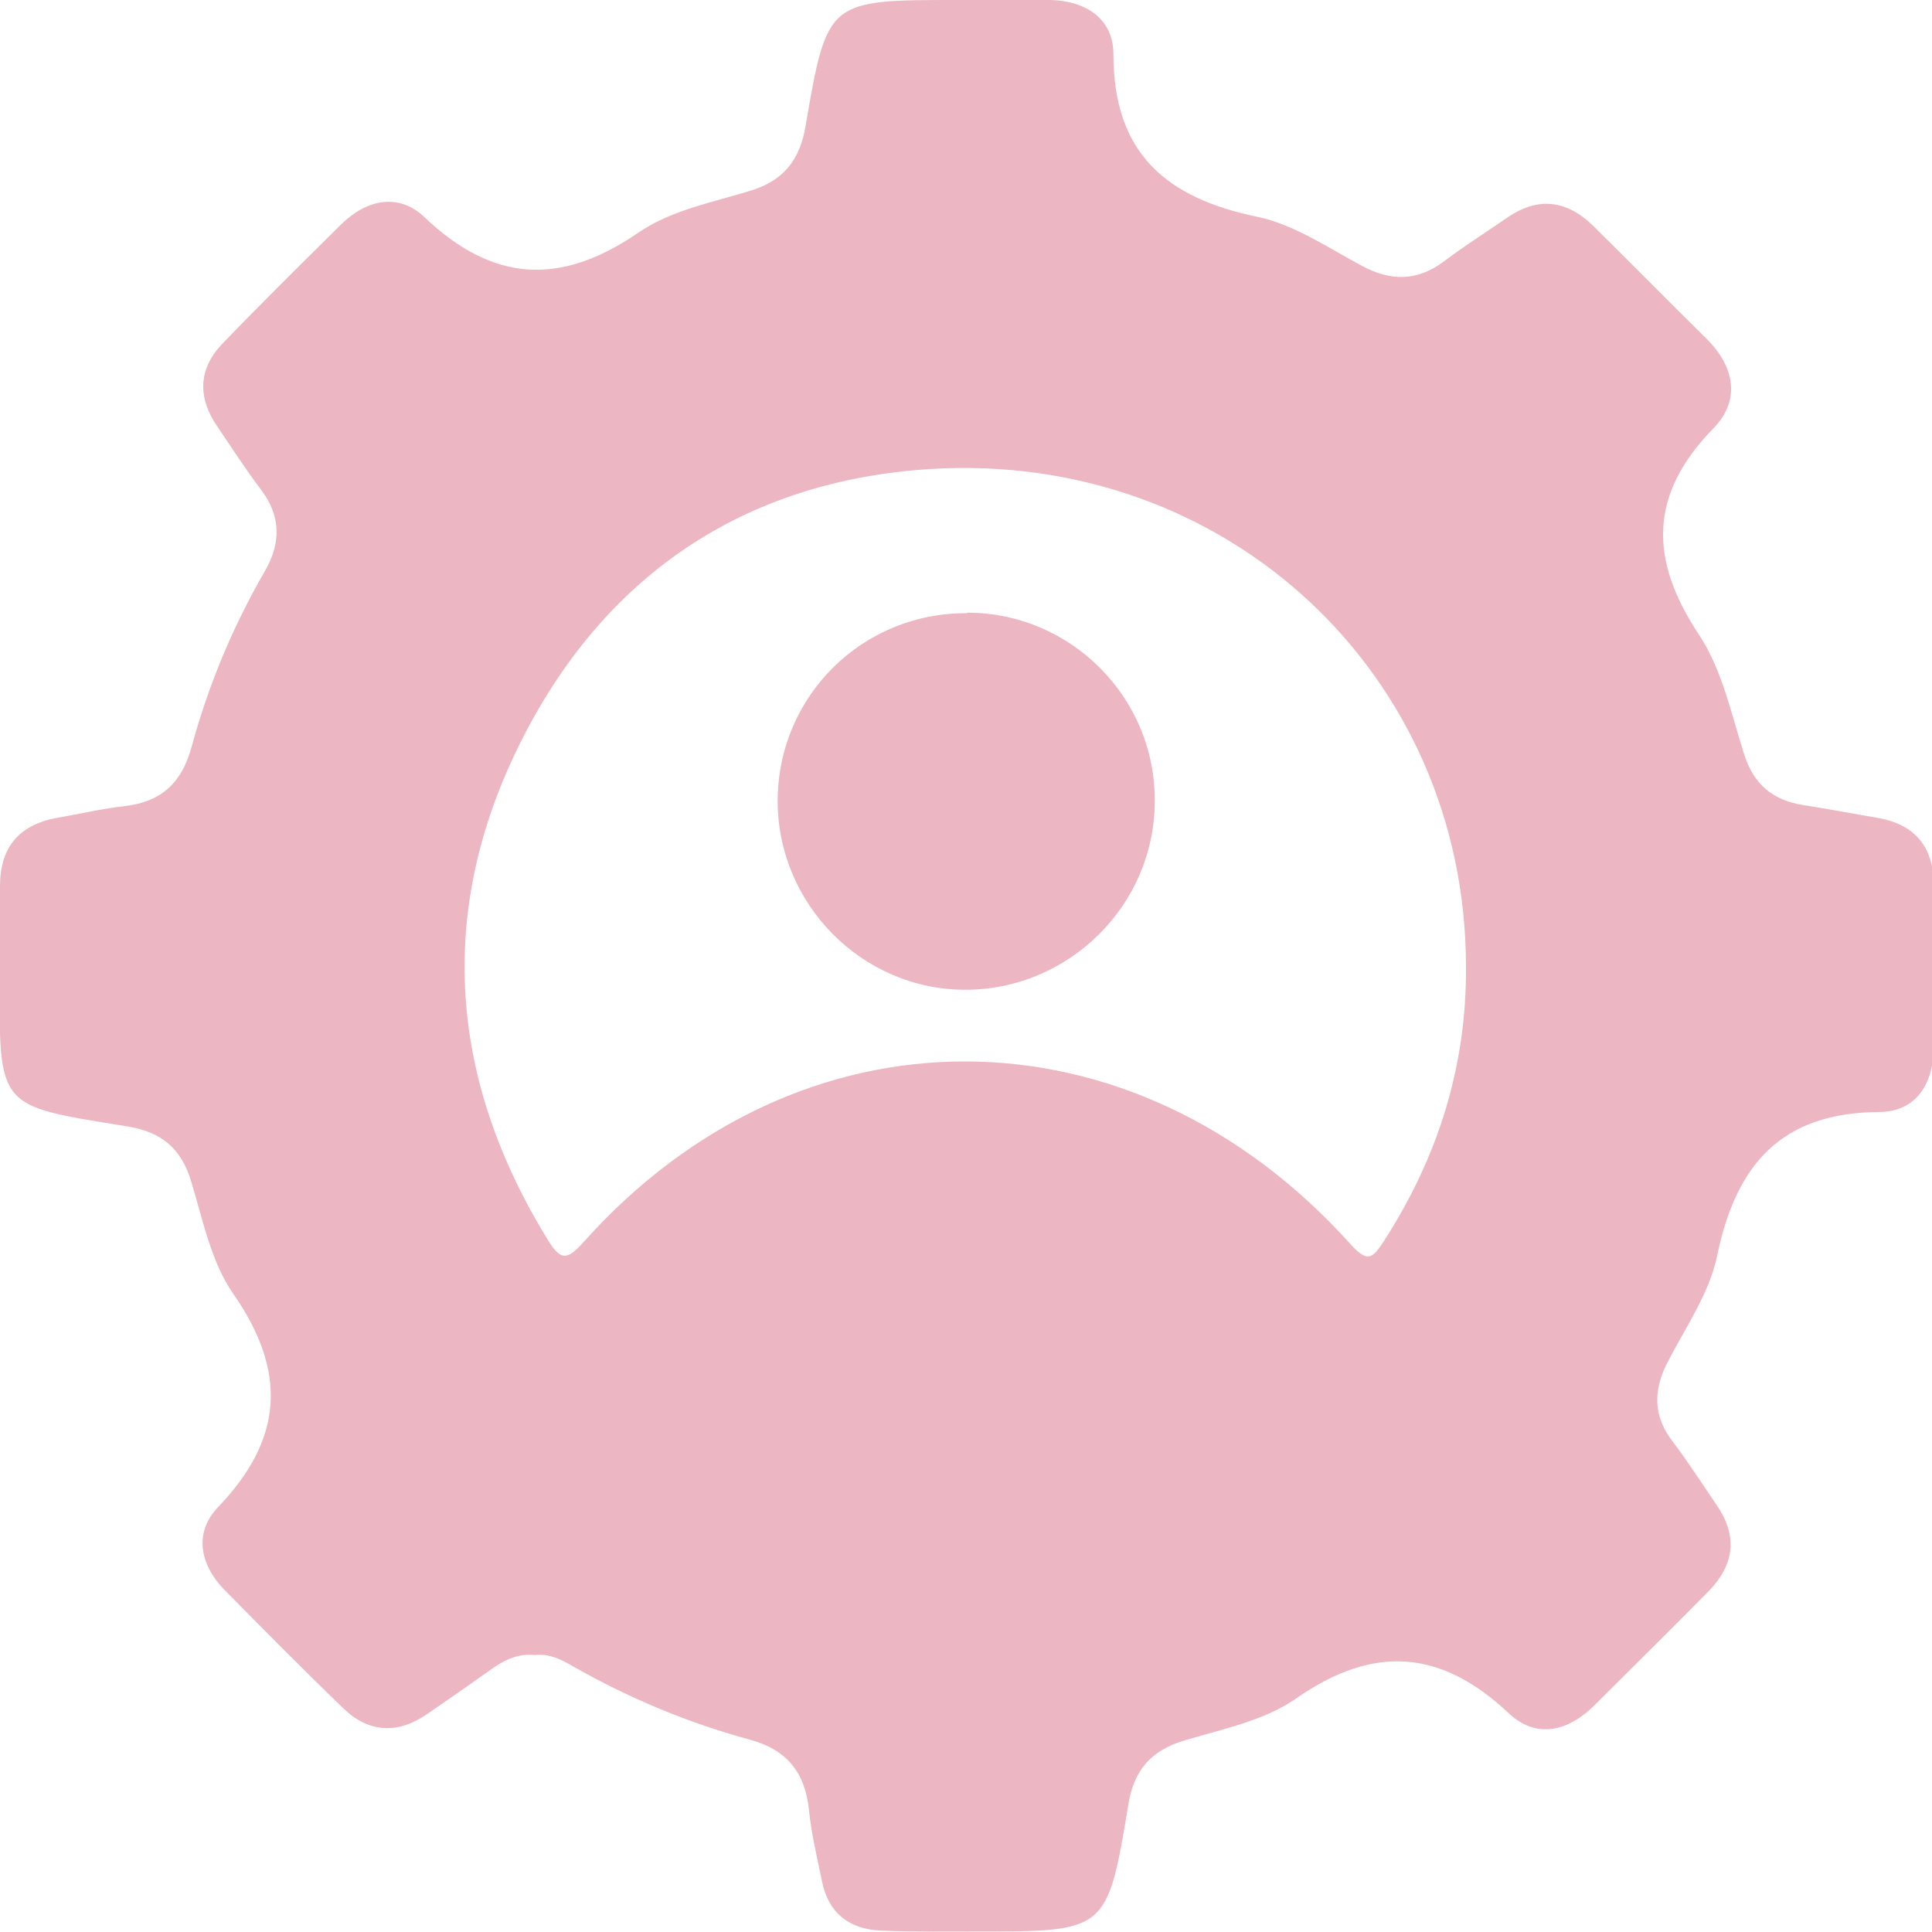 <svg width="23" height="23" viewBox="0 0 23 23" fill="none" xmlns="http://www.w3.org/2000/svg">
<g clip-path="url(#clip0_319_17659)">
<path d="M6.35 19.702C6.167 19.685 6.012 19.759 5.863 19.862C5.605 20.046 5.342 20.229 5.084 20.406C4.735 20.647 4.392 20.63 4.088 20.338C3.607 19.874 3.138 19.399 2.668 18.923C2.376 18.62 2.307 18.242 2.599 17.939C3.378 17.125 3.418 16.324 2.777 15.402C2.514 15.024 2.416 14.526 2.279 14.074C2.159 13.667 1.918 13.473 1.512 13.409C-0.023 13.158 -0.017 13.215 -1.43563e-05 11.6C-1.43563e-05 11.251 -1.43563e-05 10.902 -1.43563e-05 10.552C-1.43563e-05 10.083 0.229 9.814 0.693 9.734C0.956 9.688 1.225 9.625 1.489 9.596C1.924 9.545 2.164 9.316 2.279 8.898C2.479 8.159 2.771 7.461 3.155 6.796C3.349 6.459 3.344 6.138 3.103 5.823C2.92 5.583 2.76 5.331 2.588 5.079C2.348 4.729 2.359 4.386 2.657 4.082C3.12 3.601 3.596 3.132 4.071 2.662C4.374 2.37 4.752 2.296 5.056 2.588C5.869 3.361 6.67 3.407 7.598 2.771C7.976 2.508 8.474 2.411 8.926 2.273C9.327 2.153 9.522 1.907 9.59 1.5C9.848 0 9.854 0 11.405 0C11.772 0 12.138 0 12.505 0C12.928 0.011 13.255 0.223 13.255 0.647C13.255 1.826 13.885 2.359 14.973 2.582C15.408 2.674 15.809 2.949 16.215 3.166C16.559 3.35 16.873 3.35 17.194 3.109C17.435 2.926 17.692 2.765 17.939 2.594C18.311 2.336 18.654 2.382 18.969 2.691C19.421 3.138 19.868 3.59 20.32 4.037C20.652 4.369 20.721 4.764 20.401 5.096C19.633 5.88 19.628 6.653 20.223 7.552C20.498 7.964 20.607 8.485 20.761 8.972C20.876 9.339 21.105 9.528 21.471 9.585C21.769 9.631 22.067 9.688 22.364 9.739C22.811 9.82 23.017 10.094 23.023 10.535C23.023 11.171 23.023 11.806 23.023 12.442C23.023 12.883 22.828 13.232 22.376 13.238C21.202 13.243 20.664 13.868 20.441 14.955C20.349 15.391 20.074 15.791 19.862 16.198C19.679 16.541 19.673 16.856 19.92 17.171C20.103 17.412 20.263 17.664 20.435 17.916C20.692 18.288 20.647 18.631 20.338 18.946C19.891 19.399 19.439 19.845 18.986 20.297C18.671 20.612 18.294 20.704 17.967 20.401C17.154 19.633 16.352 19.576 15.425 20.223C15.047 20.486 14.549 20.584 14.097 20.721C13.696 20.841 13.495 21.082 13.432 21.488C13.181 22.994 13.175 22.994 11.629 22.994C11.245 22.994 10.867 23 10.484 22.983C10.106 22.966 9.86 22.771 9.785 22.393C9.728 22.113 9.659 21.832 9.631 21.551C9.585 21.099 9.367 20.83 8.926 20.71C8.188 20.509 7.489 20.217 6.825 19.839C6.688 19.759 6.544 19.685 6.378 19.702H6.35ZM17.452 11.497C17.446 8.033 14.612 5.371 11.085 5.583C8.846 5.72 7.174 6.865 6.184 8.863C5.193 10.862 5.348 12.854 6.522 14.761C6.67 15.001 6.745 15.013 6.945 14.789C9.516 11.909 13.478 11.921 16.078 14.812C16.284 15.041 16.341 14.978 16.473 14.778C17.12 13.776 17.463 12.688 17.452 11.497Z" fill="#ECB6C3"/>
<path d="M11.514 7.294C12.751 7.294 13.759 8.308 13.747 9.545C13.742 10.781 12.722 11.783 11.491 11.783C10.26 11.783 9.253 10.758 9.258 9.527C9.264 8.285 10.266 7.294 11.509 7.3L11.514 7.294Z" fill="#ECB6C3"/>
</g>
<defs>
<clipPath id="clip0_319_17659">
<rect width="23.006" height="23" fill="white"/>
</clipPath>
</defs>
</svg>
